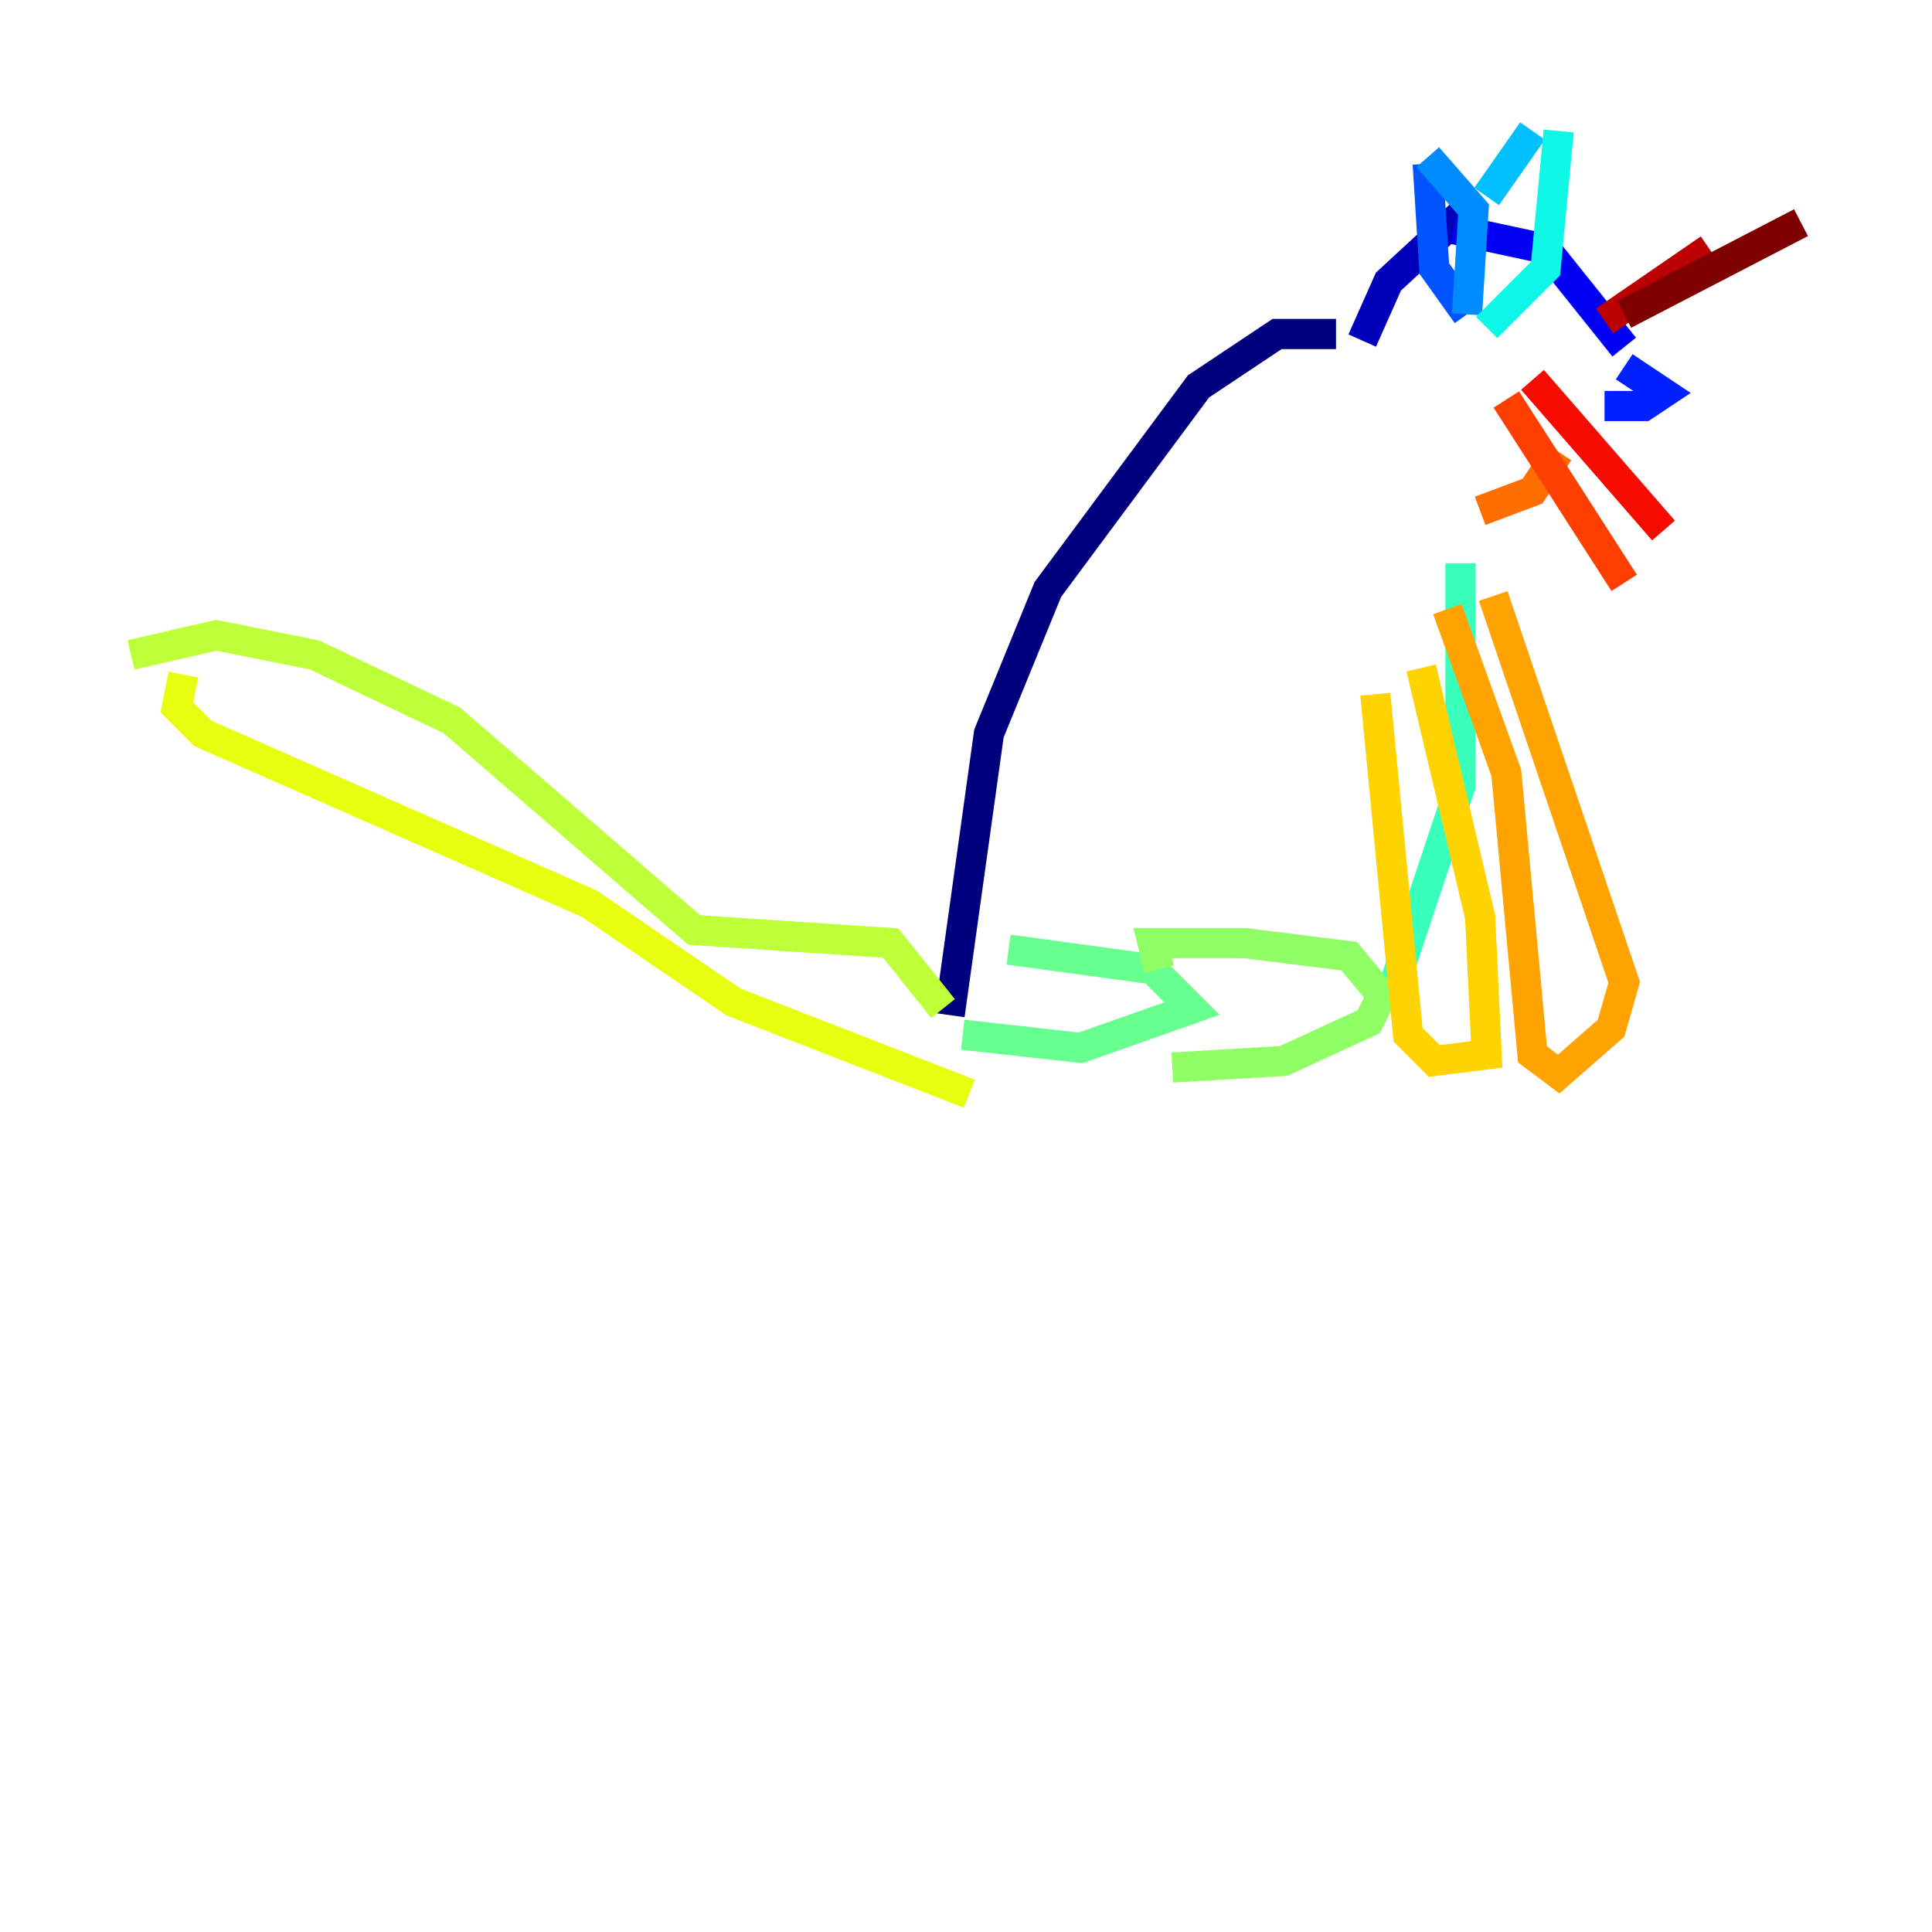 <?xml version="1.0" encoding="utf-8" ?>
<svg baseProfile="tiny" height="128" version="1.2" viewBox="0,0,128,128" width="128" xmlns="http://www.w3.org/2000/svg" xmlns:ev="http://www.w3.org/2001/xml-events" xmlns:xlink="http://www.w3.org/1999/xlink"><defs /><polyline fill="none" points="88.515,22.129 84.61,22.129 79.403,25.6 69.424,39.051 65.519,48.597 62.915,67.254" stroke="#00007f" stroke-width="2" /><polyline fill="none" points="90.251,22.563 91.986,18.658 97.627,13.451" stroke="#0000ba" stroke-width="2" /><polyline fill="none" points="96.325,15.186 102.4,16.488 107.607,22.997" stroke="#0000f5" stroke-width="2" /><polyline fill="none" points="107.607,24.298 110.21,26.034 108.909,26.902 106.305,26.902" stroke="#0020ff" stroke-width="2" /><polyline fill="none" points="94.59,10.848 95.024,17.79 97.193,20.827" stroke="#0054ff" stroke-width="2" /><polyline fill="none" points="94.59,10.414 97.627,13.885 97.193,20.827" stroke="#008cff" stroke-width="2" /><polyline fill="none" points="98.495,13.017 101.532,8.678" stroke="#00c0ff" stroke-width="2" /><polyline fill="none" points="103.268,8.678 102.4,17.79 98.495,21.695" stroke="#0ff8e7" stroke-width="2" /><polyline fill="none" points="96.759,37.315 96.759,52.068 92.42,65.085" stroke="#39ffbd" stroke-width="2" /><polyline fill="none" points="66.82,62.915 76.366,64.217 78.969,66.82 71.593,69.424 63.783,68.556" stroke="#66ff90" stroke-width="2" /><polyline fill="none" points="76.8,64.217 76.366,62.481 82.441,62.481 89.383,63.349 91.552,65.953 90.685,67.688 85.044,70.291 77.668,70.725" stroke="#90ff66" stroke-width="2" /><polyline fill="none" points="62.481,66.82 59.01,62.481 45.993,61.614 29.939,47.729 20.827,43.39 14.319,42.088 8.678,43.39" stroke="#bdff39" stroke-width="2" /><polyline fill="none" points="12.149,44.691 11.715,46.861 13.451,48.597 39.051,59.878 48.597,66.386 64.217,72.461" stroke="#e7ff0f" stroke-width="2" /><polyline fill="none" points="91.119,45.993 93.288,68.556 95.024,70.291 98.495,69.858 98.061,60.746 94.156,44.258" stroke="#ffd300" stroke-width="2" /><polyline fill="none" points="95.891,40.352 99.797,51.2 101.532,69.858 103.268,71.159 106.739,68.122 107.607,65.085 98.929,39.485" stroke="#ffa300" stroke-width="2" /><polyline fill="none" points="98.061,33.844 101.532,32.542 103.268,29.939" stroke="#ff6f00" stroke-width="2" /><polyline fill="none" points="99.797,26.468 107.607,38.617" stroke="#ff3f00" stroke-width="2" /><polyline fill="none" points="101.532,25.166 110.21,35.146" stroke="#f50b00" stroke-width="2" /><polyline fill="none" points="106.305,21.261 113.248,16.488" stroke="#ba0000" stroke-width="2" /><polyline fill="none" points="107.607,20.827 119.322,14.752" stroke="#7f0000" stroke-width="2" /></svg>